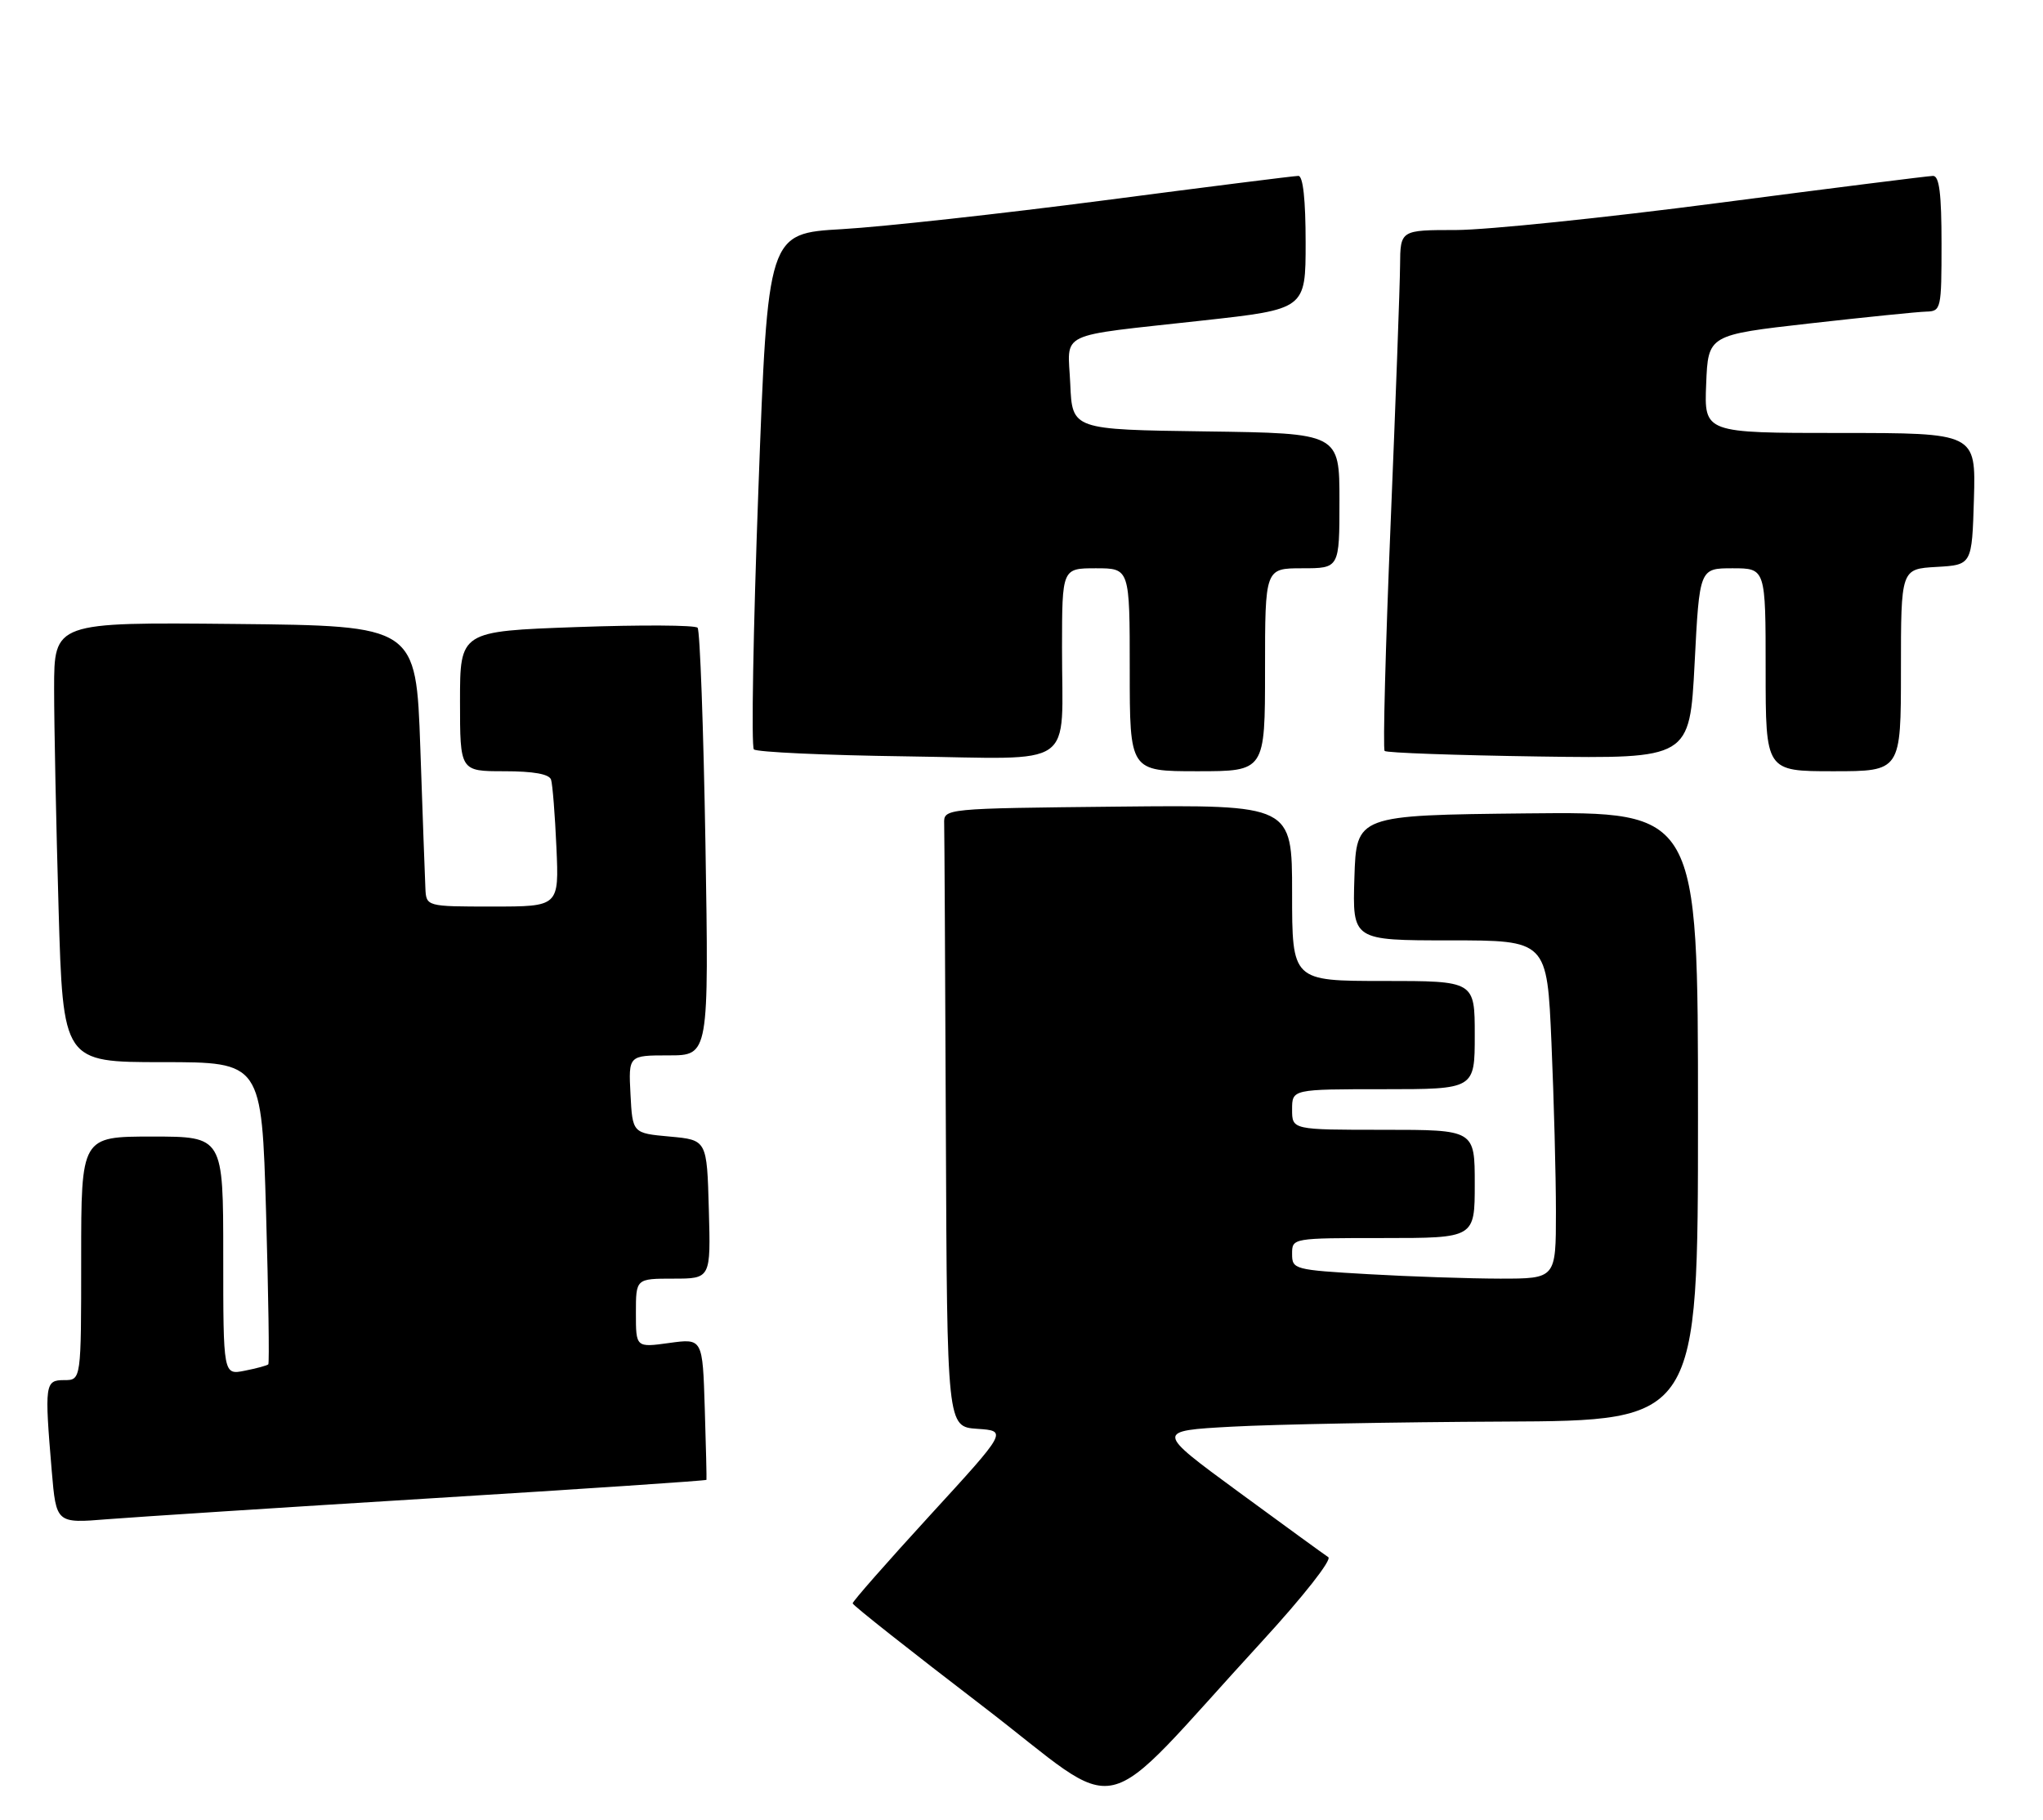 <?xml version="1.0" encoding="UTF-8" standalone="no"?>
<!DOCTYPE svg PUBLIC "-//W3C//DTD SVG 1.1//EN" "http://www.w3.org/Graphics/SVG/1.1/DTD/svg11.dtd" >
<svg xmlns="http://www.w3.org/2000/svg" xmlns:xlink="http://www.w3.org/1999/xlink" version="1.1" viewBox="0 0 302 269">
 <g >
 <path fill="currentColor"
d=" M 186.51 242.67 C 192.65 235.98 196.92 230.55 196.35 230.17 C 195.78 229.80 189.80 225.45 183.05 220.50 C 170.78 211.50 170.78 211.50 182.14 210.88 C 188.39 210.54 206.44 210.20 222.25 210.13 C 251.00 210.00 251.00 210.00 251.00 164.98 C 251.00 119.97 251.00 119.97 225.75 120.23 C 200.50 120.50 200.50 120.50 200.21 129.75 C 199.92 139.00 199.92 139.00 214.31 139.00 C 228.69 139.00 228.69 139.00 229.34 154.16 C 229.70 162.50 230.00 173.75 230.00 179.16 C 230.00 189.00 230.00 189.00 221.75 189.00 C 217.21 188.99 208.44 188.70 202.25 188.34 C 191.30 187.71 191.00 187.63 191.00 185.35 C 191.00 183.00 191.00 183.00 204.50 183.00 C 218.00 183.00 218.00 183.00 218.00 175.00 C 218.00 167.00 218.00 167.00 204.50 167.00 C 191.00 167.00 191.00 167.00 191.00 164.00 C 191.00 161.00 191.00 161.00 204.50 161.00 C 218.00 161.00 218.00 161.00 218.00 153.00 C 218.00 145.00 218.00 145.00 204.50 145.00 C 191.00 145.00 191.00 145.00 191.00 131.98 C 191.00 118.97 191.00 118.97 165.25 119.23 C 139.50 119.50 139.50 119.50 139.57 121.75 C 139.61 122.99 139.72 143.55 139.82 167.45 C 140.00 210.89 140.00 210.89 144.46 211.20 C 148.92 211.50 148.92 211.50 137.46 224.00 C 131.16 230.88 126.02 236.72 126.04 237.00 C 126.05 237.28 134.67 244.08 145.18 252.13 C 166.83 268.71 161.47 269.94 186.51 242.67 Z  M 63.93 221.46 C 86.17 220.09 104.39 218.87 104.43 218.74 C 104.47 218.61 104.36 213.85 104.18 208.17 C 103.86 197.83 103.86 197.83 98.93 198.51 C 94.00 199.19 94.00 199.19 94.00 194.09 C 94.00 189.00 94.00 189.00 99.53 189.00 C 105.07 189.00 105.07 189.00 104.78 178.75 C 104.50 168.50 104.50 168.50 99.00 168.00 C 93.50 167.50 93.50 167.50 93.20 161.75 C 92.90 156.00 92.90 156.00 98.85 156.00 C 104.79 156.00 104.79 156.00 104.28 124.75 C 103.99 107.56 103.47 93.18 103.12 92.79 C 102.76 92.39 94.72 92.35 85.24 92.69 C 68.00 93.31 68.00 93.31 68.00 103.66 C 68.00 114.00 68.00 114.00 74.53 114.00 C 78.88 114.00 81.20 114.42 81.46 115.25 C 81.68 115.94 82.04 120.44 82.25 125.25 C 82.64 134.00 82.64 134.00 72.82 134.00 C 63.00 134.00 63.00 134.00 62.88 131.25 C 62.81 129.74 62.47 120.40 62.13 110.50 C 61.50 92.50 61.50 92.50 34.75 92.23 C 8.00 91.97 8.00 91.97 8.00 101.82 C 8.00 107.24 8.30 121.87 8.66 134.34 C 9.32 157.00 9.32 157.00 24.00 157.00 C 38.68 157.00 38.68 157.00 39.33 179.18 C 39.68 191.38 39.83 201.50 39.66 201.67 C 39.49 201.84 37.92 202.27 36.18 202.61 C 33.00 203.25 33.00 203.25 33.00 185.62 C 33.00 168.00 33.00 168.00 22.50 168.00 C 12.00 168.00 12.00 168.00 12.00 186.00 C 12.00 204.00 12.00 204.00 9.50 204.00 C 6.64 204.00 6.57 204.56 7.65 217.44 C 8.31 225.18 8.31 225.18 15.90 224.56 C 20.08 224.23 41.69 222.83 63.93 221.46 Z  M 187.00 99.00 C 187.00 84.00 187.00 84.00 192.50 84.00 C 198.00 84.00 198.00 84.00 198.00 74.02 C 198.00 64.04 198.00 64.04 178.25 63.77 C 158.50 63.50 158.50 63.50 158.21 56.78 C 157.86 48.84 155.84 49.81 177.75 47.38 C 193.00 45.70 193.00 45.70 193.00 35.85 C 193.00 29.55 192.62 26.00 191.93 26.00 C 191.35 26.00 178.41 27.63 163.18 29.62 C 147.96 31.60 130.55 33.52 124.50 33.87 C 113.50 34.50 113.50 34.50 112.11 72.27 C 111.34 93.05 111.04 110.38 111.44 110.77 C 111.84 111.17 121.97 111.64 133.95 111.80 C 159.54 112.16 156.97 113.95 156.99 95.75 C 157.00 84.00 157.00 84.00 162.00 84.00 C 167.00 84.00 167.00 84.00 167.00 99.00 C 167.00 114.00 167.00 114.00 177.00 114.00 C 187.00 114.00 187.00 114.00 187.00 99.00 Z  M 281.00 99.05 C 281.00 84.10 281.00 84.10 286.25 83.80 C 291.50 83.50 291.50 83.50 291.79 73.75 C 292.07 64.00 292.07 64.00 271.99 64.00 C 251.91 64.00 251.91 64.00 252.21 56.75 C 252.50 49.51 252.50 49.51 267.50 47.81 C 275.75 46.88 283.51 46.09 284.75 46.06 C 286.93 46.00 287.00 45.69 287.00 36.00 C 287.00 28.66 286.67 26.00 285.75 26.00 C 285.06 26.01 270.77 27.81 254.00 30.00 C 237.22 32.19 219.79 33.99 215.25 34.00 C 207.00 34.00 207.00 34.00 206.96 39.25 C 206.94 42.14 206.31 59.35 205.56 77.50 C 204.81 95.65 204.41 110.72 204.68 111.00 C 204.94 111.28 215.20 111.64 227.47 111.82 C 249.77 112.14 249.77 112.14 250.50 98.07 C 251.22 84.00 251.22 84.00 256.11 84.00 C 261.00 84.00 261.00 84.00 261.00 99.00 C 261.00 114.00 261.00 114.00 271.00 114.00 C 281.00 114.00 281.00 114.00 281.00 99.05 Z "/>
</g>
</svg>